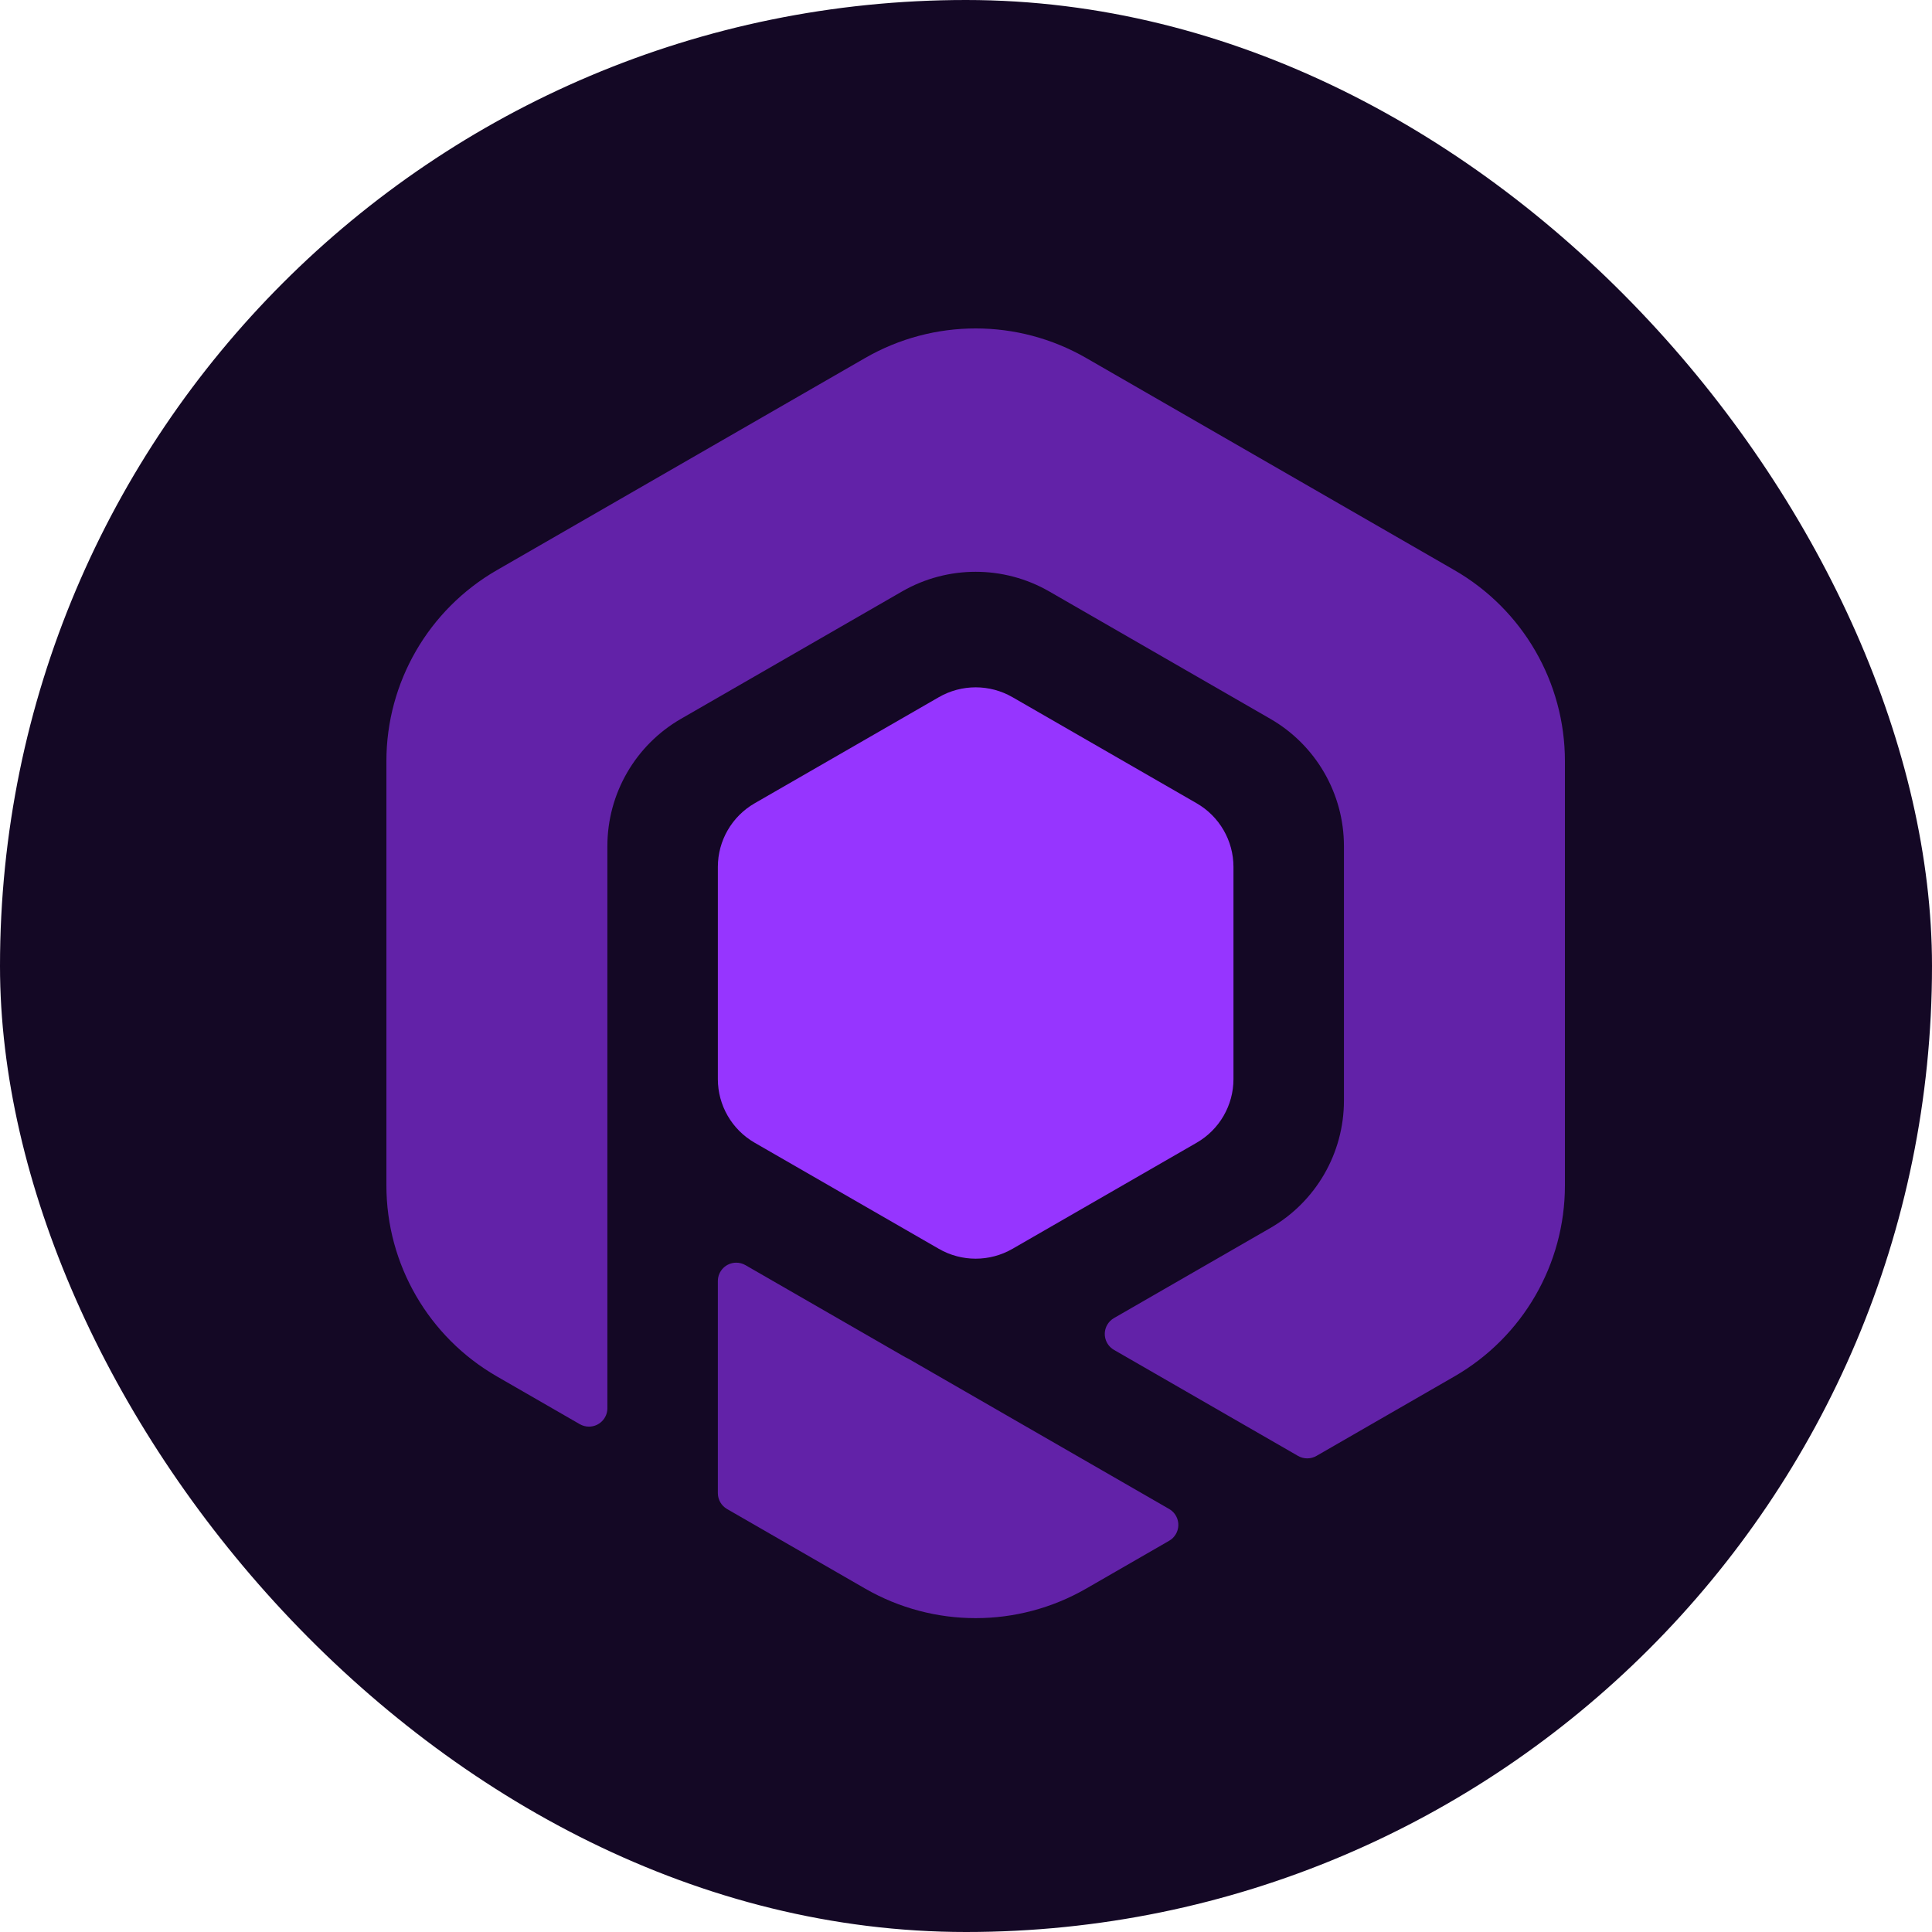 <?xml version="1.0" encoding="UTF-8"?>
<svg width="100px" height="100px" viewBox="0 0 100 100" version="1.1" xmlns="http://www.w3.org/2000/svg" xmlns:xlink="http://www.w3.org/1999/xlink">
    <title>rune-avatar-2</title>
    <g id="avatar-2" stroke="none" stroke-width="1" fill="none" fill-rule="evenodd">
        <rect id="Rectangle" fill="#140825" x="0" y="0" width="100" height="100" rx="50"></rect>
        <g id="symbol" transform="translate(20, 17)" fill="#9635FF">
            <path d="M18.586,48.484 L26.688,53.151 C26.808,53.221 26.93,53.287 27.054,53.349 L40.514,61.104 C40.97,61.366 41.126,61.948 40.863,62.403 C40.779,62.547 40.659,62.668 40.514,62.751 L36.219,65.226 C32.68,67.264 28.32,67.264 24.781,65.226 L17.633,61.107 C17.338,60.937 17.156,60.623 17.156,60.284 L17.156,49.307 C17.156,48.782 17.583,48.356 18.109,48.356 C18.277,48.356 18.441,48.4 18.586,48.484 Z M36.219,1.529 L55.281,12.511 C58.82,14.55 61,18.318 61,22.395 L61,44.36 C61,48.437 58.82,52.205 55.281,54.243 L48.139,58.358 C47.844,58.528 47.481,58.528 47.186,58.358 L37.66,52.87 C37.204,52.607 37.048,52.026 37.311,51.571 C37.395,51.426 37.515,51.306 37.66,51.223 L45.75,46.562 C48.109,45.203 49.562,42.691 49.562,39.972 L49.562,26.794 C49.562,24.076 48.109,21.564 45.75,20.205 L34.312,13.615 C31.953,12.256 29.047,12.256 26.688,13.615 L15.25,20.205 C12.891,21.564 11.438,24.076 11.438,26.794 L11.438,55.891 C11.438,56.416 11.011,56.842 10.484,56.842 C10.317,56.842 10.153,56.798 10.008,56.714 L5.719,54.243 C2.18,52.205 0,48.437 0,44.36 L0,22.395 C0,18.318 2.18,14.55 5.719,12.511 L24.781,1.529 C28.32,-0.51 32.68,-0.51 36.219,1.529 Z" id="Shape" opacity="0.6"></path>
            <path d="M32.406,19.086 L41.938,24.577 C43.117,25.256 43.844,26.512 43.844,27.871 L43.844,38.854 C43.844,40.213 43.117,41.469 41.938,42.148 L32.406,47.639 C31.227,48.319 29.773,48.319 28.594,47.639 L19.062,42.148 C17.883,41.469 17.156,40.213 17.156,38.854 L17.156,27.871 C17.156,26.512 17.883,25.256 19.062,24.577 L28.594,19.086 C29.773,18.406 31.227,18.406 32.406,19.086 Z" id="Polygon"></path>
        </g>
    </g>
</svg>
